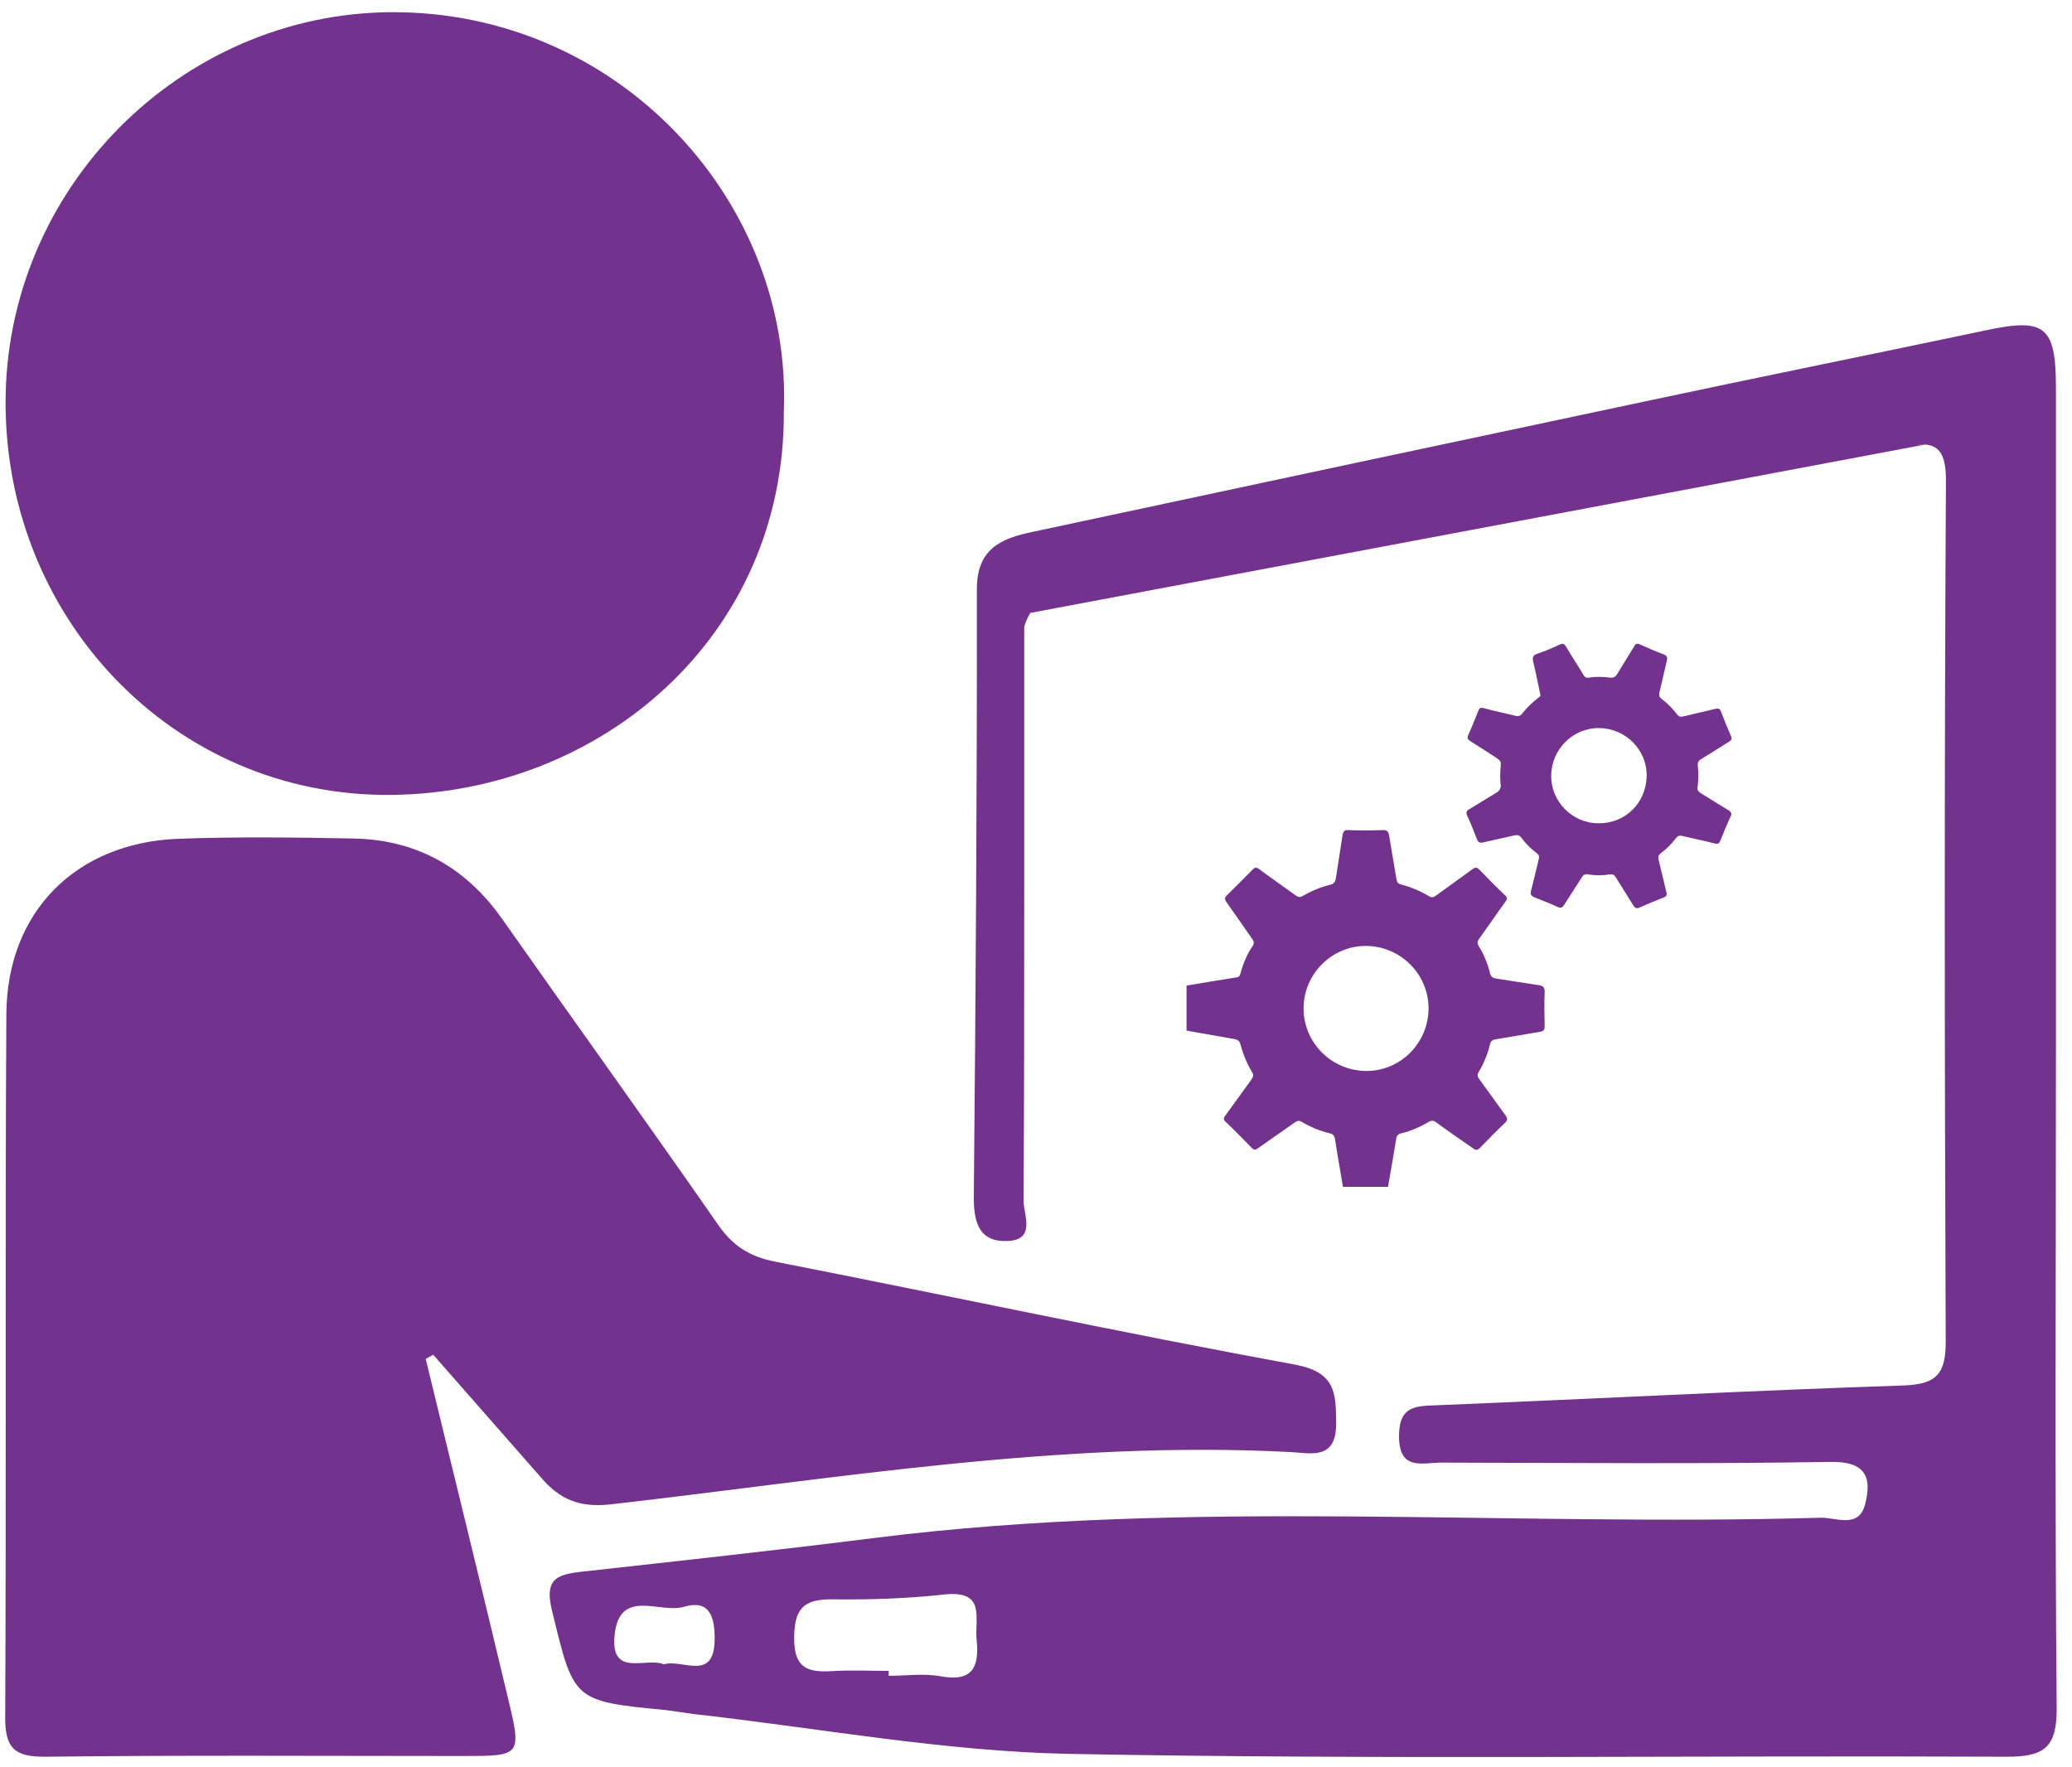 <svg xmlns="http://www.w3.org/2000/svg" width="95" height="81" viewBox="0 0 95 81">
  <path fill="#73328D" d="M925.003,137.974 C935.358,136.792 945.671,135.028 956.166,135.576 C957.101,135.619 958.273,135.974 958.263,134.243 C958.252,132.834 958.219,131.91 956.37,131.566 C948.402,130.103 940.477,128.404 932.53,126.845 C931.38,126.619 930.595,126.125 929.928,125.157 C926.659,120.458 923.315,115.812 920.024,111.135 C918.358,108.769 916.11,107.511 913.239,107.446 C910.562,107.393 907.874,107.36 905.196,107.457 C900.486,107.629 897.314,110.801 897.292,115.511 C897.228,126.243 897.292,136.974 897.239,147.706 C897.228,149.125 897.637,149.555 899.067,149.545 C905.443,149.469 911.831,149.512 918.207,149.512 C920.895,149.512 920.928,149.512 920.293,146.867 C919.057,141.673 917.777,136.49 916.519,131.307 C916.637,131.243 916.756,131.178 916.863,131.114 L921.81,136.749 C922.659,137.738 923.552,138.136 925.003,137.974 Z M914.938,105.446 C924.562,105.35 932.993,98.188 932.939,87.865 C933.315,78.349 925.595,69.778 915.422,69.563 C905.68,69.348 897.465,77.273 897.26,87.08 C897.056,97.188 904.884,105.543 914.938,105.446 Z M991.264,117.027 L991.264,86.779 C991.264,83.951 990.748,83.575 988.102,84.134 C983.005,85.209 977.887,86.241 972.79,87.327 C963.295,89.338 953.811,91.36 944.316,93.392 C942.896,93.693 941.778,94.166 941.789,96.027 C941.799,105.307 941.735,114.597 941.649,123.888 C941.638,125.114 941.939,125.963 943.219,125.899 C944.509,125.834 943.929,124.684 943.929,124.049 C943.961,119.286 943.961,114.522 943.961,109.758 L943.961,97.726 C944.025,97.521 944.101,97.338 944.208,97.156 L944.24,97.102 L985.274,89.381 C985.952,89.446 986.231,89.897 986.22,91.091 C986.145,104.22 986.156,117.361 986.21,130.49 C986.22,131.985 985.79,132.469 984.285,132.523 C977.188,132.759 970.08,133.136 962.983,133.426 C961.983,133.469 961.144,133.394 961.144,134.845 C961.144,136.458 962.22,136.06 963.08,136.06 C969.026,136.071 974.984,136.125 980.93,136.028 C982.564,135.996 982.833,136.759 982.511,137.985 C982.21,139.103 981.167,138.566 980.468,138.587 C966.048,139.007 951.596,137.706 937.208,139.501 C932.681,140.071 928.143,140.566 923.595,141.071 C922.476,141.2 921.971,141.448 922.304,142.824 C923.315,146.975 923.24,146.996 927.519,147.405 L928.81,147.588 C934.563,148.233 940.316,149.308 946.09,149.416 C960.381,149.685 974.672,149.48 988.973,149.545 C990.748,149.555 991.317,149.115 991.297,147.276 C991.21,137.2 991.264,127.114 991.264,117.027 L991.264,117.027 Z M984.844,89.381 C985.005,89.37 985.145,89.37 985.274,89.381 L984.844,89.381 Z M927.433,145.308 C926.627,144.964 925.003,145.932 925.175,144.007 C925.38,141.77 927.251,142.996 928.347,142.673 C929.509,142.329 929.767,143.082 929.767,144.125 C929.767,146.147 928.304,145.05 927.433,145.308 Z M940.122,145.856 C939.348,145.717 938.541,145.835 937.746,145.835 L937.746,145.609 C936.875,145.609 936.004,145.566 935.143,145.62 C934.057,145.684 933.412,145.502 933.412,144.136 C933.412,142.835 933.778,142.319 935.111,142.329 C936.842,142.351 938.595,142.297 940.316,142.104 C942.219,141.91 941.681,143.2 941.778,144.19 C941.907,145.448 941.584,146.125 940.122,145.856 Z M953.875,113.629 C953.854,113.726 953.821,113.791 953.703,113.812 C952.94,113.931 952.165,114.06 951.402,114.189 L951.402,116.253 L953.596,116.64 C953.757,116.673 953.832,116.726 953.875,116.888 C953.993,117.328 954.166,117.759 954.402,118.146 C954.488,118.275 954.467,118.372 954.381,118.49 L953.176,120.157 C953.09,120.264 953.09,120.339 953.198,120.436 C953.606,120.823 954.004,121.232 954.391,121.63 C954.499,121.737 954.563,121.726 954.671,121.651 L956.359,120.468 C956.477,120.382 956.574,120.361 956.703,120.447 C957.101,120.683 957.52,120.855 957.972,120.963 C958.112,120.995 958.176,121.06 958.209,121.221 C958.316,121.952 958.456,122.684 958.574,123.415 L960.639,123.415 C960.768,122.684 960.897,121.952 961.015,121.221 C961.037,121.06 961.101,120.995 961.252,120.963 C961.682,120.855 962.091,120.683 962.467,120.458 C962.628,120.361 962.736,120.361 962.876,120.479 C963.413,120.877 963.972,121.253 964.521,121.64 C964.65,121.737 964.736,121.759 964.865,121.619 C965.241,121.232 965.618,120.845 966.005,120.479 C966.134,120.35 966.123,120.275 966.026,120.135 C965.618,119.587 965.23,119.027 964.833,118.49 C964.747,118.372 964.714,118.286 964.8,118.146 C965.037,117.748 965.209,117.328 965.316,116.877 C965.359,116.716 965.446,116.673 965.585,116.651 L967.618,116.307 C967.79,116.275 967.822,116.199 967.822,116.049 C967.811,115.533 967.8,115.017 967.822,114.5 C967.833,114.264 967.747,114.189 967.532,114.167 L965.596,113.866 C965.446,113.844 965.359,113.791 965.316,113.619 C965.209,113.178 965.037,112.758 964.8,112.382 C964.725,112.253 964.736,112.156 964.822,112.038 C965.23,111.468 965.618,110.898 966.026,110.339 C966.112,110.21 966.112,110.145 965.994,110.038 C965.596,109.662 965.209,109.264 964.833,108.877 C964.714,108.758 964.639,108.758 964.51,108.855 L962.843,110.059 C962.736,110.145 962.639,110.167 962.521,110.092 C962.123,109.855 961.693,109.672 961.241,109.554 C961.101,109.522 961.048,109.446 961.026,109.307 L960.693,107.328 C960.66,107.145 960.617,107.049 960.392,107.059 C959.875,107.081 959.338,107.081 958.822,107.059 C958.628,107.049 958.574,107.135 958.553,107.307 L958.252,109.242 C958.23,109.414 958.176,109.522 957.994,109.565 C957.542,109.672 957.123,109.855 956.725,110.081 C956.606,110.156 956.531,110.135 956.413,110.059 C955.854,109.651 955.273,109.253 954.725,108.844 C954.606,108.758 954.542,108.758 954.434,108.866 C954.047,109.264 953.649,109.662 953.252,110.049 C953.144,110.156 953.144,110.231 953.23,110.36 C953.628,110.92 954.026,111.49 954.413,112.049 C954.488,112.156 954.51,112.232 954.445,112.361 C954.187,112.715 954.004,113.167 953.875,113.629 Z M959.65,112.371 C961.23,112.393 962.499,113.672 962.499,115.242 C962.488,116.834 961.198,118.124 959.617,118.103 C958.037,118.081 956.768,116.802 956.768,115.232 C956.768,113.651 958.08,112.35 959.65,112.371 Z M965.618,105.339 L964.381,106.092 C964.241,106.167 964.198,106.242 964.273,106.403 C964.435,106.747 964.575,107.113 964.714,107.468 C964.779,107.64 964.865,107.661 965.026,107.618 L966.413,107.307 C966.564,107.274 966.671,107.285 966.768,107.425 C966.962,107.694 967.198,107.92 967.456,108.113 C967.553,108.188 967.585,108.253 967.553,108.382 C967.435,108.866 967.327,109.35 967.198,109.834 C967.155,110.006 967.198,110.081 967.36,110.145 C967.714,110.285 968.08,110.425 968.424,110.586 C968.575,110.651 968.639,110.608 968.714,110.49 L969.521,109.231 C969.596,109.113 969.671,109.059 969.822,109.092 C970.145,109.145 970.478,109.145 970.801,109.092 C970.94,109.07 971.005,109.102 971.08,109.221 L971.887,110.511 C971.962,110.64 972.037,110.672 972.177,110.608 C972.532,110.447 972.897,110.296 973.263,110.156 C973.381,110.113 973.446,110.059 973.403,109.909 L973.048,108.425 C973.016,108.285 973.037,108.199 973.155,108.113 C973.414,107.92 973.65,107.683 973.844,107.425 C973.93,107.317 974.005,107.296 974.134,107.328 C974.629,107.446 975.123,107.543 975.618,107.672 C975.779,107.715 975.833,107.661 975.887,107.522 C976.027,107.167 976.177,106.801 976.338,106.457 C976.414,106.307 976.381,106.231 976.242,106.145 C975.811,105.887 975.392,105.618 974.973,105.36 C974.865,105.296 974.811,105.231 974.833,105.091 C974.876,104.769 974.876,104.436 974.844,104.113 C974.833,103.973 974.854,103.887 974.984,103.812 C975.414,103.554 975.844,103.274 976.274,103.005 C976.403,102.93 976.414,102.866 976.36,102.737 C976.199,102.371 976.048,102.005 975.908,101.629 C975.855,101.489 975.79,101.468 975.65,101.5 L974.199,101.844 C974.059,101.876 973.973,101.866 973.887,101.747 C973.682,101.478 973.446,101.242 973.177,101.038 C973.08,100.962 973.059,100.887 973.08,100.769 L973.424,99.285 C973.457,99.145 973.435,99.07 973.285,99.005 C972.908,98.865 972.543,98.704 972.177,98.543 C972.059,98.489 971.994,98.511 971.93,98.629 L971.145,99.908 C971.069,100.038 970.973,100.081 970.833,100.07 C970.51,100.027 970.177,100.016 969.854,100.07 C969.714,100.091 969.65,100.038 969.585,99.919 C969.338,99.5 969.059,99.091 968.811,98.661 C968.714,98.5 968.639,98.489 968.489,98.564 C968.166,98.715 967.833,98.855 967.489,98.973 C967.295,99.037 967.252,99.124 967.295,99.328 C967.413,99.822 967.51,100.317 967.628,100.866 C967.65,100.919 967.553,100.973 967.489,101.027 C967.241,101.22 967.005,101.446 966.811,101.693 C966.714,101.833 966.607,101.855 966.456,101.812 C965.983,101.693 965.499,101.597 965.026,101.468 C964.876,101.425 964.822,101.468 964.779,101.597 C964.628,101.962 964.488,102.328 964.327,102.683 C964.252,102.844 964.295,102.909 964.435,102.995 C964.854,103.253 965.263,103.522 965.671,103.79 C965.779,103.866 965.822,103.93 965.811,104.07 C965.779,104.393 965.768,104.726 965.811,105.048 C965.79,105.167 965.747,105.264 965.618,105.339 Z M970.338,102.382 C971.543,102.403 972.521,103.392 972.5,104.586 C972.467,105.823 971.521,106.758 970.295,106.747 C969.08,106.747 968.102,105.737 968.123,104.554 C968.134,103.339 969.134,102.36 970.338,102.382 Z" transform="translate(-897 -69)"/>
</svg>
